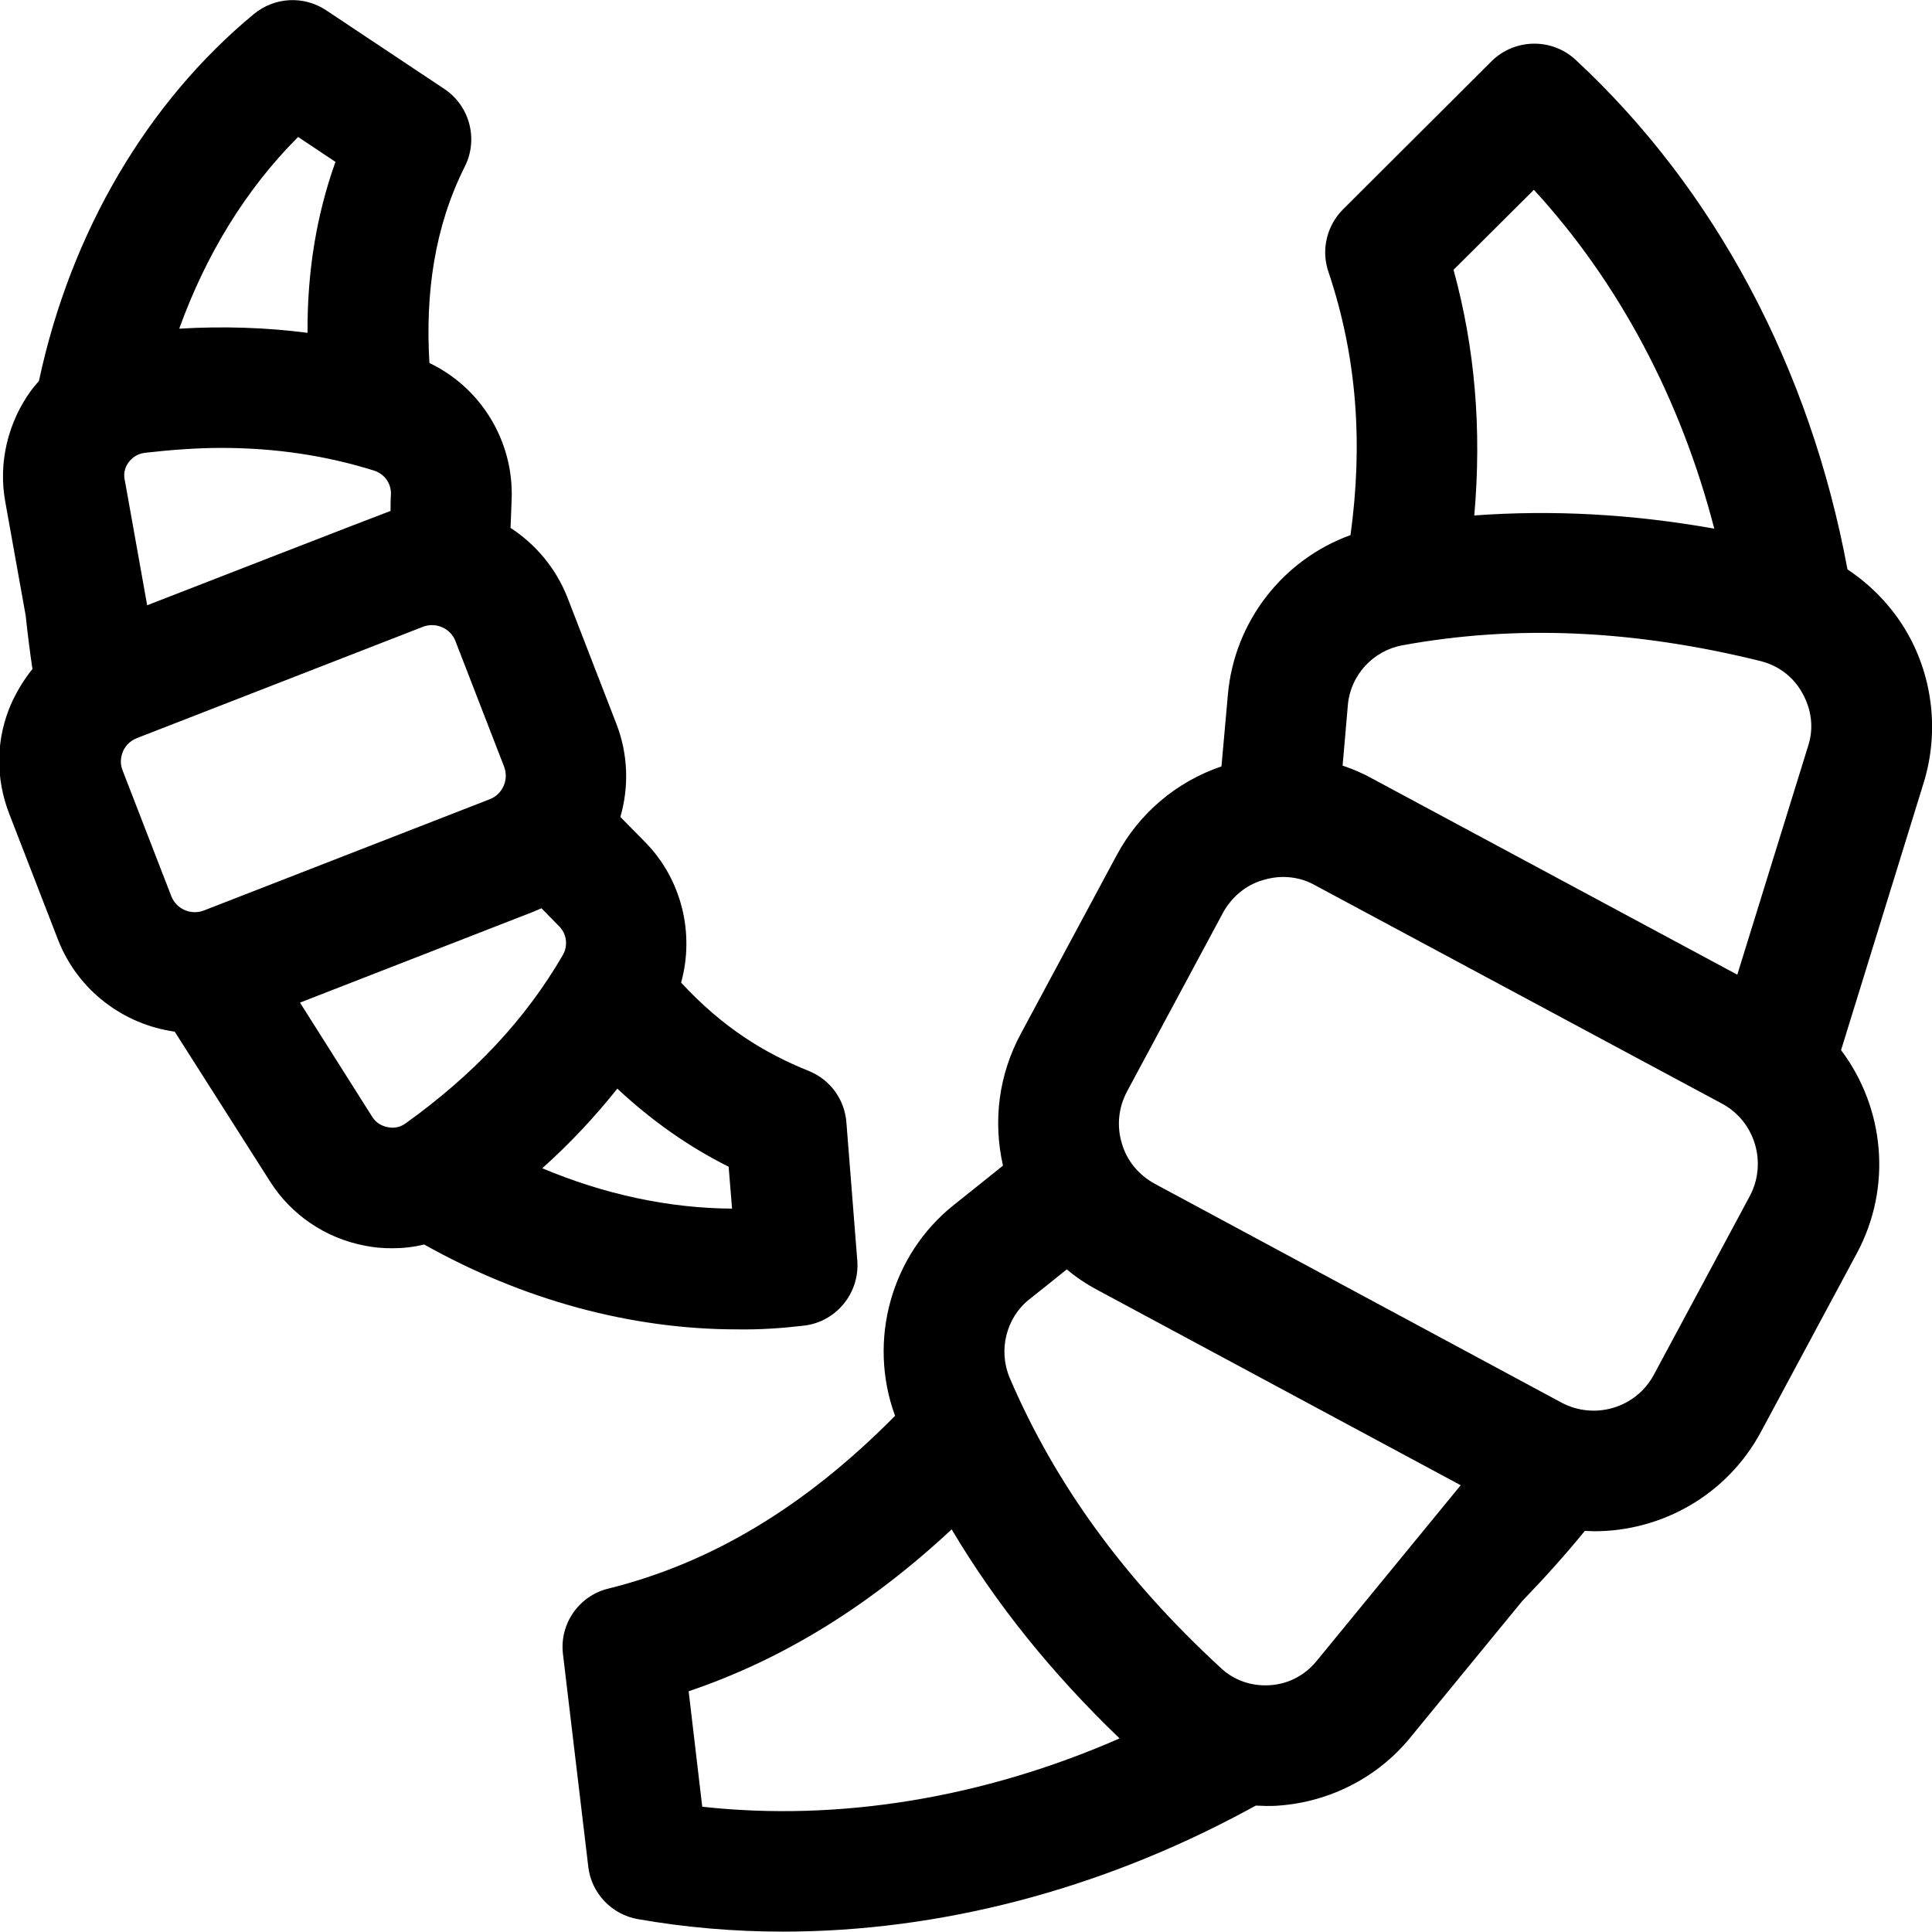 <svg height='100px' width='100px'  fill="#000000" xmlns="http://www.w3.org/2000/svg" xmlns:xlink="http://www.w3.org/1999/xlink" version="1.1" x="0px" y="0px" viewBox="0 0 512 512" style="enable-background:new 0 0 512 512;" xml:space="preserve"><g><g><path d="M505.6,168c-3.9-6.9-9.5-12.8-16-17.1c-9.9-53.4-35.1-100.8-72.1-135.1c-6.3-5.8-16.1-5.6-22.2,0.4l-39.4,39.3    c-4.3,4.3-5.8,10.7-3.9,16.4c7.7,22.8,9.2,45.9,5.9,69.9c-17.9,6.5-30.8,22.9-32.5,42.3c-0.7,7.5-1.2,13.8-1.7,19    c-12,4.1-21.8,12.4-27.8,23.6l-25.4,47.3c-5.8,10.8-7.4,23-4.7,34.9c-3.7,3-8,6.4-13,10.4c-16.7,13.3-22.9,36-15.6,55.9    c-23.7,24-48.6,39-76,45.8c-7.8,1.9-13,9.4-12,17.4l6.7,56.3c0.8,7,6.2,12.7,13.2,13.9c12.6,2.2,25.4,3.3,38.4,3.3    c41.3,0,83.8-11,122.9-32.1c0.8-0.4,1.6-0.9,2.4-1.3c0.9,0,1.8,0.1,2.7,0.1c1.1,0,2.3,0,3.4-0.1c13.6-1,26.3-7.5,34.9-18.1    l29.6-36.1c5.7-5.9,11.3-12.1,16.6-18.6c0.8,0,1.6,0.1,2.5,0.1c17.9,0,35.2-9.6,44.2-26.4l25.4-47.3c9.5-17.7,7.2-38.7-4.2-53.8    l22-71.2C513.8,194.1,512.3,179.9,505.6,168z M406.5,50.3c22.5,24.5,38.9,55.4,47.8,89.8c-21.9-3.9-42.9-5-63.6-3.5    c2-22.8,0.2-44.3-5.5-65.1L406.5,50.3z M186.1,478.8l-3.6-30.6c24.9-8.4,47.9-22.6,69.7-42.9c11.7,19.7,26.4,38,44.5,55.4    C260.6,476.5,222.3,482.8,186.1,478.8z M348.9,440.2c-3.1,3.8-7.5,6.1-12.4,6.4c-4.9,0.3-9.5-1.3-13-4.6    c-25.5-23.5-43.8-48.6-55.9-76.8c-3.1-7.3-1-15.9,5.1-20.8c3.7-2.9,7-5.6,10-8c2.5,2.1,5.2,3.9,8.2,5.5l96.2,51.7L348.9,440.2z     M463.7,317l-25.4,47.3c-4.7,8.8-15.7,12.1-24.5,7.4L306,313.7c-4.2-2.3-7.4-6.1-8.7-10.7c-1.4-4.6-0.9-9.5,1.4-13.8l25.4-47.3    c2.3-4.2,6.1-7.4,10.7-8.7c1.7-0.5,3.5-0.8,5.2-0.8c2.9,0,5.9,0.7,8.5,2.2l107.9,57.9C465.1,297.2,468.4,308.2,463.7,317z     M479.2,197.6l-18.8,60.7l-96.8-52c-2.5-1.4-5.1-2.5-7.8-3.4c0.4-4.7,0.9-10,1.4-16.1c0.7-7.9,6.7-14.4,14.5-15.8    c30.2-5.5,61.3-4.1,94.9,4.2c4.7,1.2,8.6,4.1,11,8.4C480.1,188,480.7,193,479.2,197.6z"></path><path d="M213.1,351.3c8.5-1,14.7-8.6,14.1-17.1l-2.9-36.8c-0.5-6.1-4.3-11.3-10-13.6c-11.7-4.7-22.8-11.5-33.8-23.4    c3.6-13,0.2-27.3-9.5-37.2c-2.5-2.5-4.6-4.7-6.6-6.7c2.3-7.9,2.1-16.6-1.1-24.8l-12.9-33.3c-3.1-7.9-8.5-14.2-15.1-18.5    c0.1-2.4,0.2-5,0.3-7.8c0.5-15.3-8.2-29.4-21.8-35.9c-1.1-18.4,1.3-36,9.4-52.1c3.6-7.2,1.3-16-5.4-20.5L86.4,2.7    c-5.9-3.9-13.6-3.5-19.1,1C39,27.1,18.8,61.5,10.4,100.6c0,0.1-0.1,0.3-0.1,0.4c-0.7,0.8-1.4,1.6-2,2.4    c-6.2,8.5-8.8,19.2-6.9,29.6l5.4,30.1c0.5,4.7,1.1,9.5,1.8,14.2c-2.2,2.7-4,5.7-5.5,8.9c-4.2,9.4-4.4,19.9-0.6,29.6l12.9,33.3    c5.3,13.5,17.4,22.4,30.9,24.3L71.5,313c5.6,8.9,14.7,15.1,25.1,17.1c2.4,0.5,4.8,0.7,7.3,0.7c2.9,0,5.7-0.3,8.5-1    c26.2,14.7,54.8,22.5,83,22.5C201.3,352.4,207.2,352,213.1,351.3z M79,36.3l9.9,6.6c-5,14-7.5,29-7.4,45.3    c-10.9-1.4-22.2-1.8-34-1.1C54.5,67.7,65,50.3,79,36.3z M34.1,122.5c0.6-0.8,1.9-2.2,4.3-2.5c7-0.8,13.8-1.3,20.3-1.3    c14.2,0,27.6,2,40.4,6c2.8,0.9,4.6,3.4,4.5,6.3c-0.1,1.5-0.1,3-0.1,4.4c-1,0.3-64.5,25-64.5,25l-5.9-33    C32.5,125,33.5,123.3,34.1,122.5z M54,241.3c-3.4,1.3-7.3-0.4-8.6-3.8l-12.9-33.3c-0.9-2.2-0.3-4.1,0.1-5.1    c0.4-0.9,1.4-2.6,3.7-3.5l75.8-29.5c3.4-1.3,7.3,0.4,8.6,3.8l12.9,33.3c1.3,3.4-0.4,7.3-3.8,8.6L54,241.3z M107.5,297.7    c-1.9,1.4-3.8,1.2-4.8,1c-1-0.2-2.9-0.8-4.1-2.8l-19.1-30.2l61.9-24.1c0.7-0.3,1.4-0.6,2.1-0.9c1.5,1.5,3,3.1,4.7,4.8    c2,2,2.4,5.2,0.9,7.7C139.2,270.2,125.6,284.7,107.5,297.7z M143.7,309.6c7.4-6.6,14-13.7,19.9-21.1c9.1,8.5,18.9,15.4,29.5,20.7    l0.9,11.1C177.2,320.2,160.1,316.5,143.7,309.6z"></path></g></g></svg>